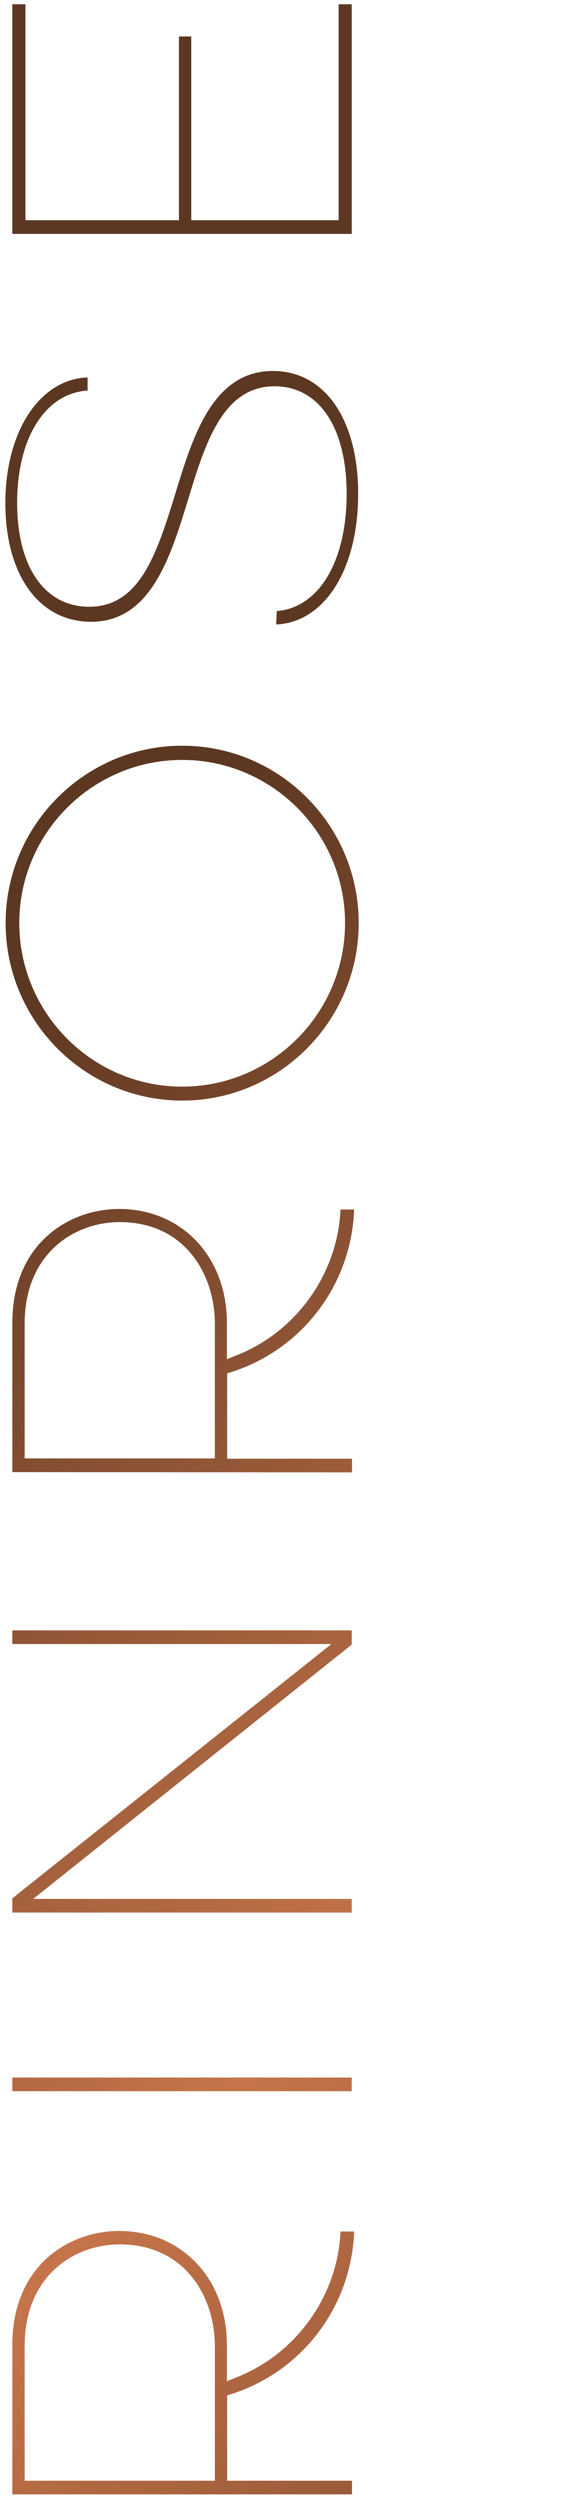 <?xml version="1.0" encoding="UTF-8" standalone="no"?>
<svg
   xmlns:dc="http://purl.org/dc/elements/1.1/"
   xmlns:cc="http://creativecommons.org/ns#"
   xmlns:rdf="http://www.w3.org/1999/02/22-rdf-syntax-ns#"
   xmlns:svg="http://www.w3.org/2000/svg"
   xmlns="http://www.w3.org/2000/svg"
   version="1.1"
   id="Layer_1"
   x="0px"
   y="0px"
   viewBox="0 0 218 932"
   xml:space="preserve"
   width="218"
   height="932"><defs
   id="defs20"><linearGradient
     id="SVGID_1_-7"
     gradientUnits="userSpaceOnUse"
     x1="36.917"
     y1="960.124"
     x2="960.132"
     y2="36.909"
     gradientTransform="matrix(1,0,0,-1,218,1080)"><stop
       offset="0"
       style="stop-color:#5C3721"
       id="stop7" /><stop
       offset="0.266"
       style="stop-color:#C5744A"
       id="stop9" /><stop
       offset="0.528"
       style="stop-color:#5C3721"
       id="stop11" /><stop
       offset="0.774"
       style="stop-color:#C57B57"
       id="stop13" /><stop
       offset="1"
       style="stop-color:#5B3720"
       id="stop15" /></linearGradient></defs>
<style
   type="text/css"
   id="style2">
	.st0{fill:url(#SVGID_1_);}
</style>
<linearGradient
   id="SVGID_1_"
   gradientUnits="userSpaceOnUse"
   x1="36.927"
   y1="119.607"
   x2="960.142"
   y2="1042.822"
   gradientTransform="translate(-74.3,-74)">
	<stop
   offset="0"
   style="stop-color:#885439"
   id="stop4" />
	<stop
   offset="0.266"
   style="stop-color:#B87351"
   id="stop6" />
	<stop
   offset="0.528"
   style="stop-color:#885439"
   id="stop8" />
	<stop
   offset="0.774"
   style="stop-color:#B87351"
   id="stop10" />
	<stop
   offset="1"
   style="stop-color:#7B4C32"
   id="stop12" />
</linearGradient>

<path
   id="rect847"
   style="display:none;fill:#142835;fill-opacity:1;fill-rule:evenodd;stroke-width:0;stroke-dashoffset:3"
   d="M 0.005,0.073 V 932.008 H 929.725 V 0.073 Z M 649.978,0.865 l 21.317,1.628 28.029,4.94 27.93,8.06 28.317,11.426 23.709,12.019 27.524,17.893 31.226,25.576 23.679,25.858 15.978,23.956 21.108,35.987 14.245,39.046 11.084,43.729 1.841,39.999 -2.532,34.891 -8.614,41.555 -13.559,39.594 -11.044,23.731 -15.667,23.827 -27.269,34.542 -35.347,32.548 -34.583,23.422 -43.156,19.811 -39.011,11.359 -47.75,6.349 -90.493,0.035 -1.04,347.407 -338.607,-0.172 0.497,-347.675 0.778,-49.704 7.764,-39.099 16.703,-45.238 27.624,-47.8 34.461,-46.53 42.027,-41.52 L 369.615,291.264 350.066,276.788 314.782,241.487 293.351,216.562 271.368,186.335 249.628,148.642 234.051,109.645 222.201,70.114 217.757,34.57 216.729,16.703 217.229,1.204 Z m 82.79,615.264 35.78,4.578 24.467,8.183 28.476,14.998 24.396,19.537 14.507,16.787 12.748,18.932 10.365,23.588 7.215,24.332 3.183,25.412 -0.088,157.486 -148.171,0.611 -36.095,-6.054 -31.069,-11.935 -22.708,-14.352 -19.901,-18.396 -13.998,-15.006 c 0,0 -10.709,-16.745 -11.346,-17.65 -0.637,-0.905 -9.652,-20.584 -9.652,-20.584 l -8.357,-21.644 -4.009,-29.769 -0.151,-158.78 z" /><path
   class="st0"
   d="M 882.5,131.8 881.3,130 C 870.7,114.1 858.3,99.1 844.5,85.2 789.5,30.2 716.3,0 638.5,0 H 218.7 v 16.7 c 0,60.2 19,119 56.5,174.8 24.4,36.4 55.9,70.5 94.1,101.8 -37.9,31.7 -69.9,66.3 -94.1,101.8 -37.5,55.2 -56.5,112.2 -56.5,169.6 V 932 H 562 V 585.1 h 76.6 c 77.6,0 150.8,-31 206,-87.1 23.9,-24.3 43.3,-52.1 57.6,-82.8 18.2,-38.6 27.8,-80.9 27.8,-124.2 0,-0.1 0,-0.2 0,-0.3 0,-0.1 0,-0.2 0,-0.3 -0.1,-56.9 -16.5,-111.3 -47.5,-158.6 z M 279.3,188.7 C 242.4,133.8 223.7,75.9 223.7,16.7 V 4.9 h 414.8 c 98.2,0 185,49.6 236.6,125.1 H 794.8 C 736,130 669.8,141.8 603.6,164.1 537.5,186.4 472.9,218.5 417,257 401.7,267.6 387,278.6 373.1,290 335,258.8 303.6,224.9 279.3,188.7 Z M 556.9,927 H 223.6 V 585.1 h 333.3 z m 284,-432.5 c -54.3,55.2 -126.2,85.6 -202.5,85.6 H 561.8 223.7 v -15.5 c 0,-56.3 18.7,-112.5 55.6,-166.8 24,-35.3 56,-69.8 93.9,-101.3 13.8,11.2 28.4,22 43.9,32.4 55.5,37.5 120,68.6 186.6,90 65.8,21.2 131.9,32.4 191.2,32.4 h 81.2 c -10.3,15.4 -22,29.8 -35.2,43.2 z m 61.4,-92.3 c -1.5,3.6 -3.1,7.2 -4.7,10.7 -5.4,11.5 -11.6,22.6 -18.6,33.4 H 794.8 C 736,446.3 670.4,435.2 605.1,414.2 539,392.9 474.9,362 419.7,324.8 c -15,-10.1 -29.3,-20.7 -42.7,-31.5 13.5,-11.1 27.8,-21.8 42.8,-32.1 113,-77.8 256.7,-126.1 375,-126.1 h 83.6 c 29.3,44.8 46.3,98.3 46.4,155.6 0,38.5 -7.6,76 -22.5,111.5 z M 731.4,614.1 H 588.9 v 149.1 c 0,44.5 16.9,86.6 47.5,118.3 31.4,32.5 73.9,50.4 119.8,50.4 h 142.5 v -149 c 0,-46.6 -17.6,-89.5 -49.6,-121 C 817.8,631.1 776,614.1 731.4,614.1 Z M 893.7,927 H 756.2 C 711.7,927 670.5,909.6 640,878.1 610.2,847.3 593.8,806.5 593.8,763.2 V 619.1 h 137.5 c 43.3,0 83.8,16.5 114.2,46.3 31,30.5 48.1,72.2 48.1,117.5 z M 4.6,774.5 h 126.7 v 5.1 H 4.6 Z m 0,-61.5 v -5.3 L 123.7,612.9 H 4.6 v -5.1 h 126.7 v 5.3 L 12.4,707.9 H 131.3 V 713 Z M 68,283.3 c -33.5,0 -60.8,27.3 -60.8,60.8 0,33.6 27.3,61 60.8,61 33.5,0 60.8,-27.4 60.8,-61 0,-33.5 -27.3,-60.8 -60.8,-60.8 m 0,127 C 31.7,410.3 2.1,380.6 2.1,344.1 2.1,307.7 31.7,278 68,278 c 36.3,0 65.9,29.6 65.9,66.1 0,36.5 -29.6,66.2 -65.9,66.2 m 35.3,-182.5 c 15.7,-1.2 26.1,-18.5 26.1,-43.7 0,-24.7 -10.3,-40.1 -26.9,-40.1 -19.5,0 -26,21.6 -32.4,42.6 -6.5,21.2 -13.9,45.2 -36.1,45.2 -19.4,0 -32,-17.4 -32,-44.3 0,-26.7 12.9,-46.2 30.7,-46.8 v 4.9 c -15.8,1 -26.3,17.6 -26.3,41.9 0,23.9 10.3,38.7 26.9,38.7 18.9,0 25.2,-19.9 31.8,-41 l 0.2,-0.7 c 6.6,-21.6 14,-46.2 36.6,-46.2 19.3,0 31.8,18 31.8,45.8 0,28.1 -12.5,47.9 -30.6,48.7 z M 4.6,87.2 V 1.6 H 9.5 V 82.1 H 66.8 V 13.6 h 4.6 v 68.5 h 55 V 1.6 h 4.9 v 85.6 z m 40.1,749.5 c -17.1,0 -35.5,11.8 -35.5,37.9 v 50.2 h 71 v -50.2 c 0,-18.3 -11.1,-37.9 -35.5,-37.9 M 4.6,929.8 v -55.6 c 0,-29.2 20.7,-42.5 39.9,-42.5 23.3,0 40.2,17.8 40.2,42.5 v 13.5 l 4.5,-1.8 c 21.9,-9 36.9,-30.5 37.9,-54 h 5.1 c -1,27.6 -18.9,51.7 -45.2,60.4 l -2.2,0.7 v 31.8 h 46.6 v 5.1 H 4.6 Z M 44.7,455.6 c -17.1,0 -35.5,11.8 -35.5,37.9 v 50.2 h 71 v -50.2 c 0,-18.3 -11.1,-37.9 -35.5,-37.9 M 4.6,548.8 v -55.6 c 0,-29.2 20.7,-42.5 39.9,-42.5 23.3,0 40.2,17.8 40.2,42.5 v 13.5 l 4.5,-1.8 c 21.9,-9 36.9,-30.5 37.9,-54 h 5.1 c -1,27.6 -18.9,51.7 -45.2,60.4 l -2.2,0.7 v 31.8 h 46.6 v 5.1 z"
   id="path15"
   style="display:none;fill:url(#SVGID_1_)" /><path
   style="display:none;fill:none;stroke:none;stroke-width:1px;stroke-linecap:butt;stroke-linejoin:miter;stroke-opacity:1"
   d="m 217.229,1.204 436.511,1.536 44.38,5.953 35.273,10.71 32.942,12.964 c 0,0 27.846,16.213 28.511,16.616 0.665,0.403 29.78,23.423 29.78,23.423 l 22.888,20.152 25.846,31.37 22.41,40.061 12.188,25.885 8.155,29.889 5.794,27.16 3.578,42.327 -2.38,43.553 -9.618,41.09 -11.925,35.43 -15.141,28.289 -12.905,19.196 -21.88,28.584 -19.107,19.357 -34.1,26.902 -29.162,18.086 -40.535,17.781 -42.436,11.19 -41.179,4.26 -88.177,-0.325 0.756,347.309 -338.39,-0.834 0.086,-387.433 8.249,-45.627 12.188,-36.647 20.715,-40.445 21.071,-32.129 19.997,-25.523 33.464,-36.388 35.928,-31.149 -26.811,-22.169 -32.583,-35.307 -27.108,-32.493 -19.518,-30.23 -16.292,-29.376 -18.131,-46.511 -9.351,-47.381 -2.144,-28.025 z"
   id="clip-two" /><path
   style="display:none;fill:none;stroke:none;stroke-width:1px;stroke-linecap:butt;stroke-linejoin:miter;stroke-opacity:1"
   d="m 588.358,616.404 157.383,0.472 34.569,6.989 29.768,13.077 21.243,14.242 20.805,19.398 18.058,24.009 13.321,28.14 7.761,28.355 3.696,27.289 -1.147,151.586 -148.171,0.611 -39.982,-8.025 -28.303,-11.118 -26.551,-18.243 -20.8,-19.821 -14.456,-20.805 -14.117,-23.582 -9.417,-30.4 -3.468,-33.417 z"
   id="clip-one" /><path
   class="st0"
   d="m 882.5,131.8 -1.2,-1.8 c -10.6,-15.9 -23,-30.9 -36.8,-44.8 -55,-55 -128.2,-85.2 -206,-85.2 H 218.7 v 16.7 c 0,60.2 19,119 56.5,174.8 24.4,36.4 55.9,70.5 94.1,101.8 C 331.4,325 299.4,359.6 275.2,395.1 237.7,450.3 218.7,507.3 218.7,564.7 V 932 H 562 V 585.1 h 76.6 c 77.6,0 150.8,-31 206,-87.1 23.9,-24.3 43.3,-52.1 57.6,-82.8 18.2,-38.6 27.8,-80.9 27.8,-124.2 0,-0.1 0,-0.2 0,-0.3 0,-0.1 0,-0.2 0,-0.3 -0.1,-56.9 -16.5,-111.3 -47.5,-158.6 z M 279.3,188.7 C 242.4,133.8 223.7,75.9 223.7,16.7 V 4.9 h 414.8 c 98.2,0 185,49.6 236.6,125.1 h -80.3 c -58.8,0 -125,11.8 -191.2,34.1 -66.1,22.3 -130.7,54.4 -186.6,92.9 -15.3,10.6 -30,21.6 -43.9,33 C 335,258.8 303.6,224.9 279.3,188.7 Z M 556.9,927 H 223.6 V 585.1 h 333.3 z m 284,-432.5 c -54.3,55.2 -126.2,85.6 -202.5,85.6 h -76.6 H 223.7 v -15.5 c 0,-56.3 18.7,-112.5 55.6,-166.8 24,-35.3 56,-69.8 93.9,-101.3 13.8,11.2 28.4,22 43.9,32.4 55.5,37.5 120,68.6 186.6,90 65.8,21.2 131.9,32.4 191.2,32.4 h 81.2 c -10.3,15.4 -22,29.8 -35.2,43.2 z m 61.4,-92.3 c -1.5,3.6 -3.1,7.2 -4.7,10.7 -5.4,11.5 -11.6,22.6 -18.6,33.4 h -84.2 c -58.8,0 -124.4,-11.1 -189.7,-32.1 -66.1,-21.3 -130.2,-52.2 -185.4,-89.4 -15,-10.1 -29.3,-20.7 -42.7,-31.5 13.5,-11.1 27.8,-21.8 42.8,-32.1 113,-77.8 256.7,-126.1 375,-126.1 h 83.6 c 29.3,44.8 46.3,98.3 46.4,155.6 0,38.5 -7.6,76 -22.5,111.5 z m -170.9,211.9 h -142.5 v 149.1 c 0,44.5 16.9,86.6 47.5,118.3 31.4,32.5 73.9,50.4 119.8,50.4 h 142.5 v -149 c 0,-46.6 -17.6,-89.5 -49.6,-121 -31.3,-30.8 -73.1,-47.8 -117.7,-47.8 z m 162.3,312.9 h -137.5 c -44.5,0 -85.7,-17.4 -116.2,-48.9 -29.8,-30.8 -46.2,-71.6 -46.2,-114.9 V 619.1 h 137.5 c 43.3,0 83.8,16.5 114.2,46.3 31,30.5 48.1,72.2 48.1,117.5 z M 4.6,774.5 h 126.7 v 5.1 H 4.6 Z m 0,-61.5 v -5.3 L 123.7,612.9 H 4.6 v -5.1 h 126.7 v 5.3 L 12.4,707.9 H 131.3 V 713 Z M 68,283.3 c -33.5,0 -60.8,27.3 -60.8,60.8 0,33.6 27.3,61 60.8,61 33.5,0 60.8,-27.4 60.8,-61 0,-33.5 -27.3,-60.8 -60.8,-60.8 m 0,127 C 31.7,410.3 2.1,380.6 2.1,344.1 2.1,307.7 31.7,278 68,278 c 36.3,0 65.9,29.6 65.9,66.1 0,36.5 -29.6,66.2 -65.9,66.2 m 35.3,-182.5 c 15.7,-1.2 26.1,-18.5 26.1,-43.7 0,-24.7 -10.3,-40.1 -26.9,-40.1 -19.5,0 -26,21.6 -32.4,42.6 -6.5,21.2 -13.9,45.2 -36.1,45.2 -19.4,0 -32,-17.4 -32,-44.3 0,-26.7 12.9,-46.2 30.7,-46.8 v 4.9 c -15.8,1 -26.3,17.6 -26.3,41.9 0,23.9 10.3,38.7 26.9,38.7 18.9,0 25.2,-19.9 31.8,-41 l 0.2,-0.7 c 6.6,-21.6 14,-46.2 36.6,-46.2 19.3,0 31.8,18 31.8,45.8 0,28.1 -12.5,47.9 -30.6,48.7 z M 4.6,87.2 V 1.6 H 9.5 V 82.1 H 66.8 V 13.6 h 4.6 v 68.5 h 55 V 1.6 h 4.9 v 85.6 z m 40.1,749.5 c -17.1,0 -35.5,11.8 -35.5,37.9 v 50.2 h 71 v -50.2 c 0,-18.3 -11.1,-37.9 -35.5,-37.9 M 4.6,929.8 v -55.6 c 0,-29.2 20.7,-42.5 39.9,-42.5 23.3,0 40.2,17.8 40.2,42.5 v 13.5 l 4.5,-1.8 c 21.9,-9 36.9,-30.5 37.9,-54 h 5.1 c -1,27.6 -18.9,51.7 -45.2,60.4 l -2.2,0.7 v 31.8 h 46.6 v 5.1 H 4.6 Z M 44.7,455.6 c -17.1,0 -35.5,11.8 -35.5,37.9 v 50.2 h 71 v -50.2 c 0,-18.3 -11.1,-37.9 -35.5,-37.9 M 4.6,548.8 v -55.6 c 0,-29.2 20.7,-42.5 39.9,-42.5 23.3,0 40.2,17.8 40.2,42.5 v 13.5 l 4.5,-1.8 c 21.9,-9 36.9,-30.5 37.9,-54 h 5.1 c -1,27.6 -18.9,51.7 -45.2,60.4 l -2.2,0.7 v 31.8 h 46.6 v 5.1 z"
   id="path15-9"
   style="display:inline;fill:url(#SVGID_1_-7)" /></svg>
